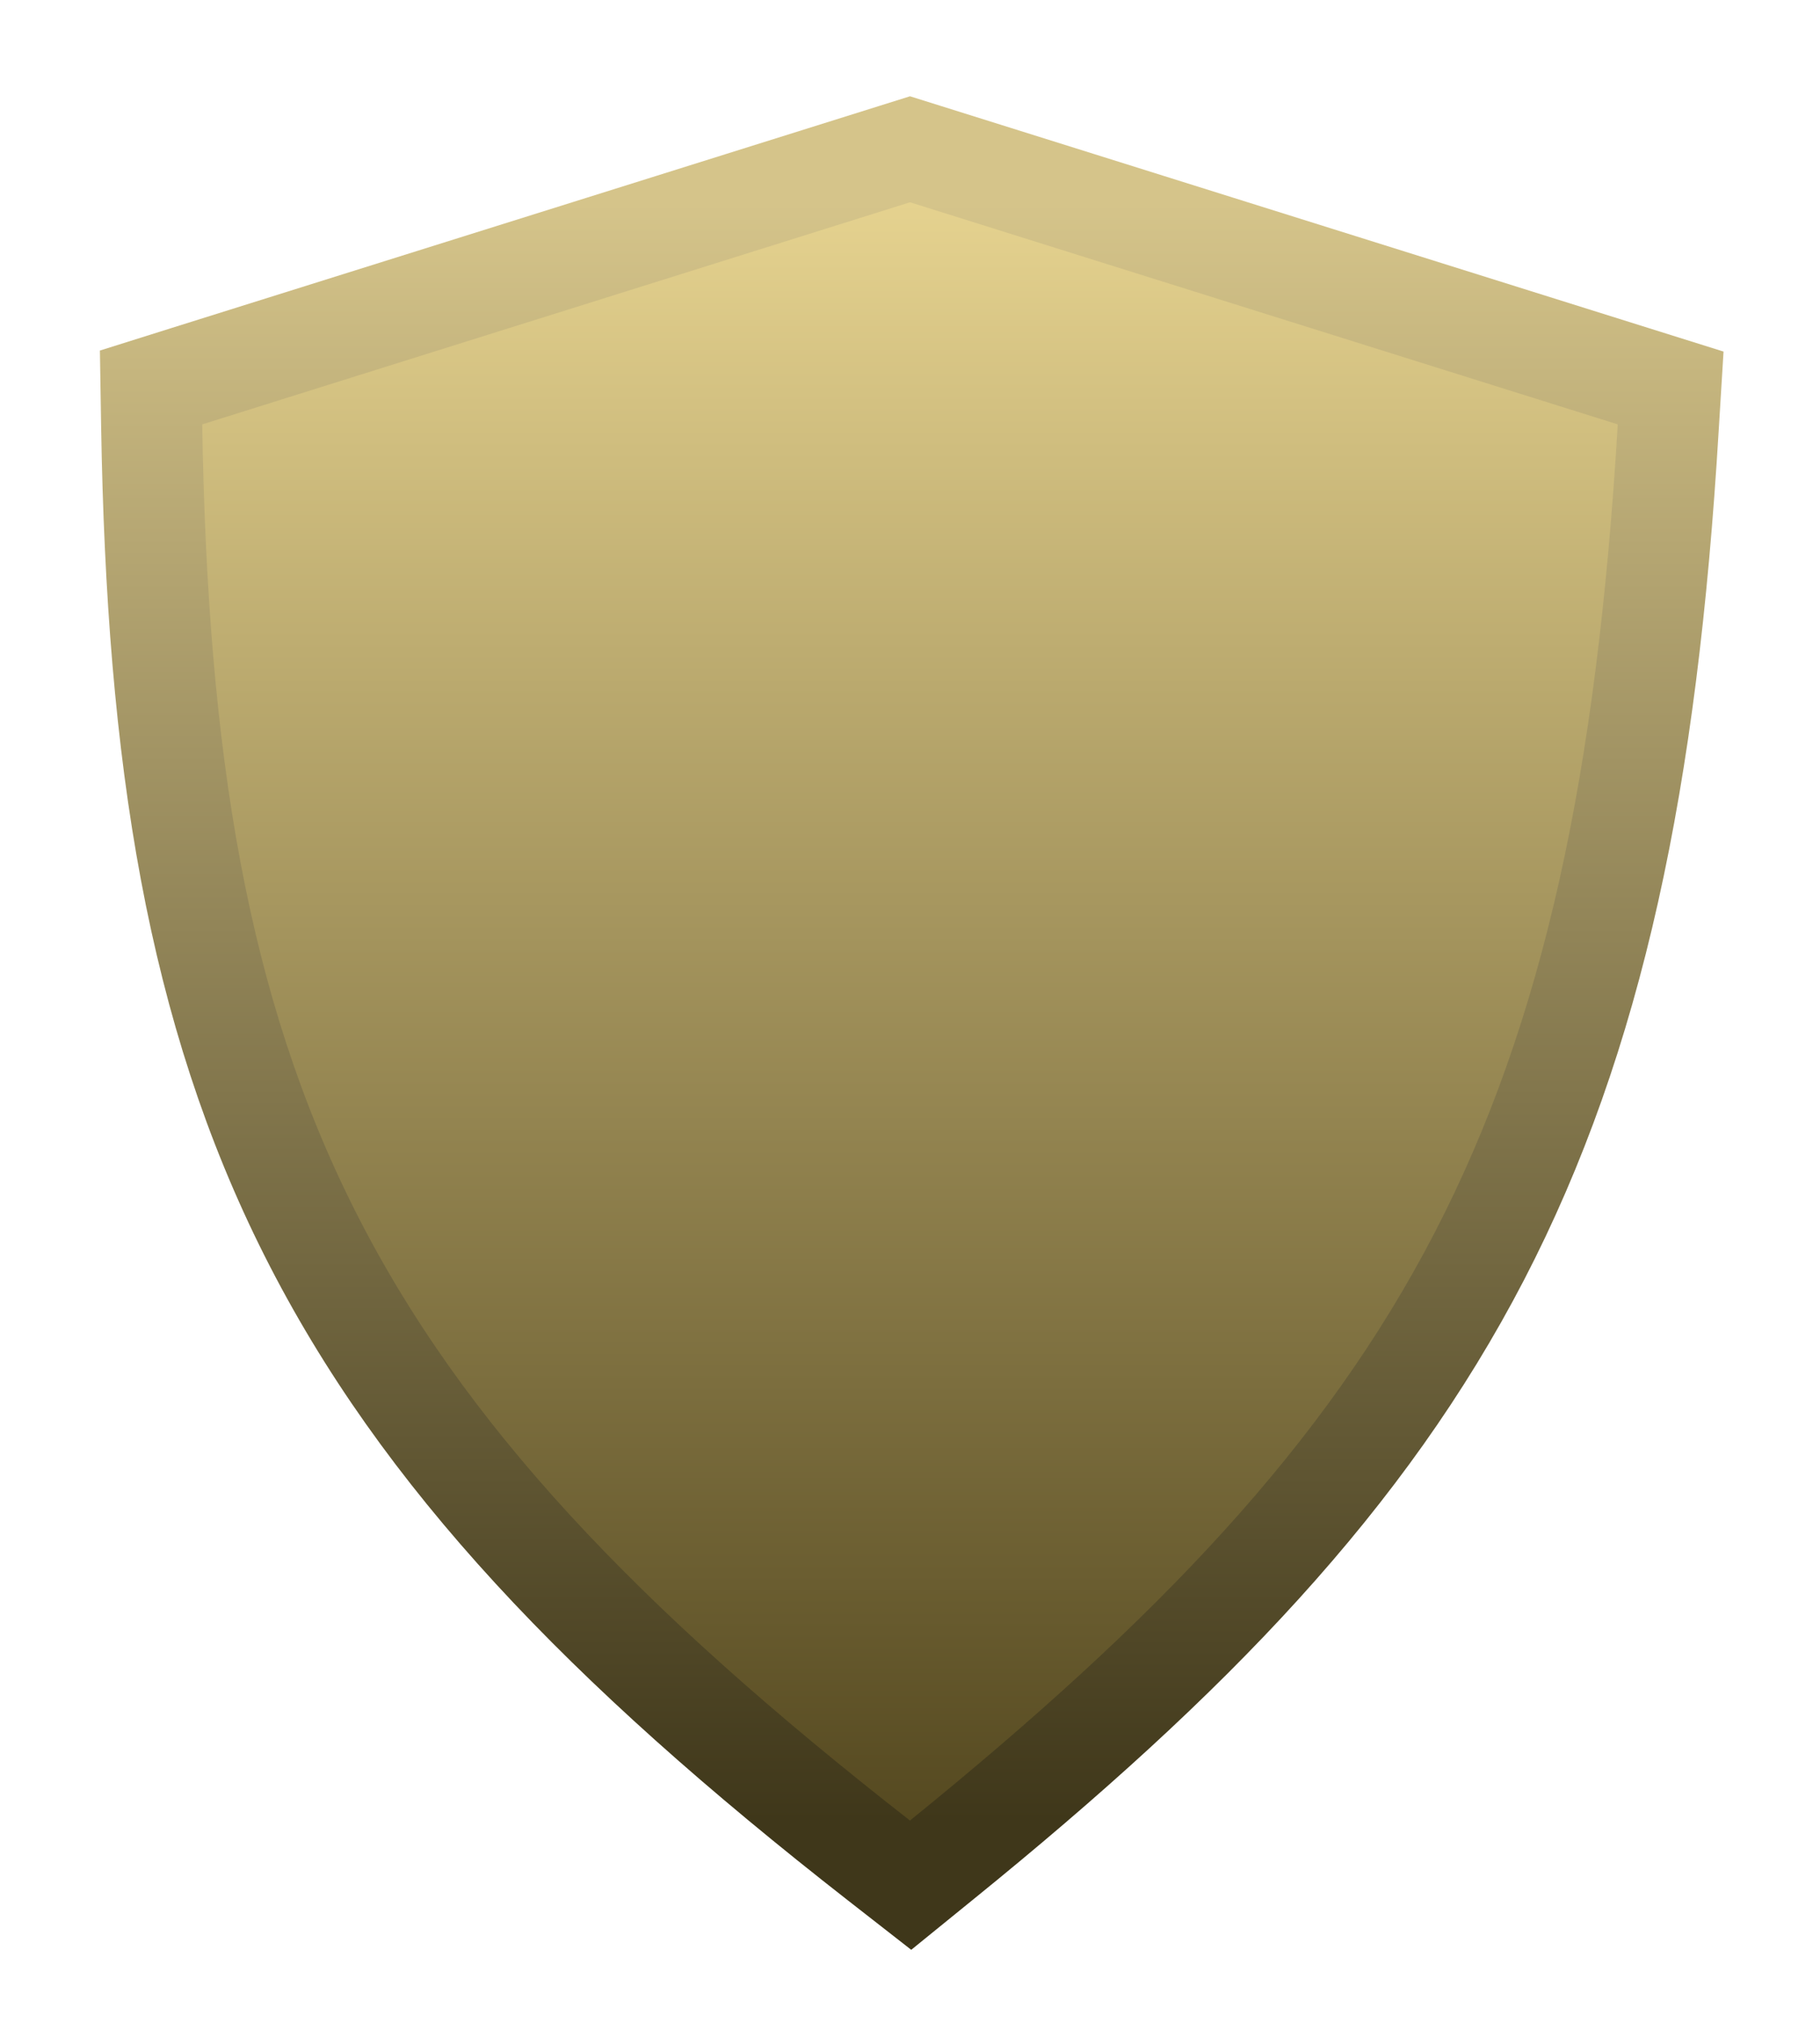 <svg width="18" height="20" viewBox="0 0 18 20" fill="none" xmlns="http://www.w3.org/2000/svg">
<path d="M9.15 1.523L9 1.476L8.85 1.523L1.85 3.719L1.494 3.831L1.5 4.204C1.554 7.505 1.953 9.986 3.062 12.189C4.17 14.39 5.96 16.261 8.692 18.394L9.006 18.639L9.315 18.388C11.791 16.381 13.499 14.603 14.63 12.423C15.76 10.243 16.291 7.707 16.499 4.226L16.523 3.836L16.15 3.719L9.15 1.523Z" fill="url(#paint0_linear_193_968)" stroke="url(#paint1_linear_193_968)"/>
<defs>
<linearGradient id="paint0_linear_193_968" x1="9" y1="2" x2="9" y2="18" gradientUnits="userSpaceOnUse">
<stop stop-color="#E5D28F"/>
<stop offset="1" stop-color="#554920"/>
</linearGradient>
<linearGradient id="paint1_linear_193_968" x1="9" y1="2" x2="9" y2="18" gradientUnits="userSpaceOnUse">
<stop stop-color="#D5C48A"/>
<stop offset="1" stop-color="#3F371A"/>
</linearGradient>
</defs>
</svg>
